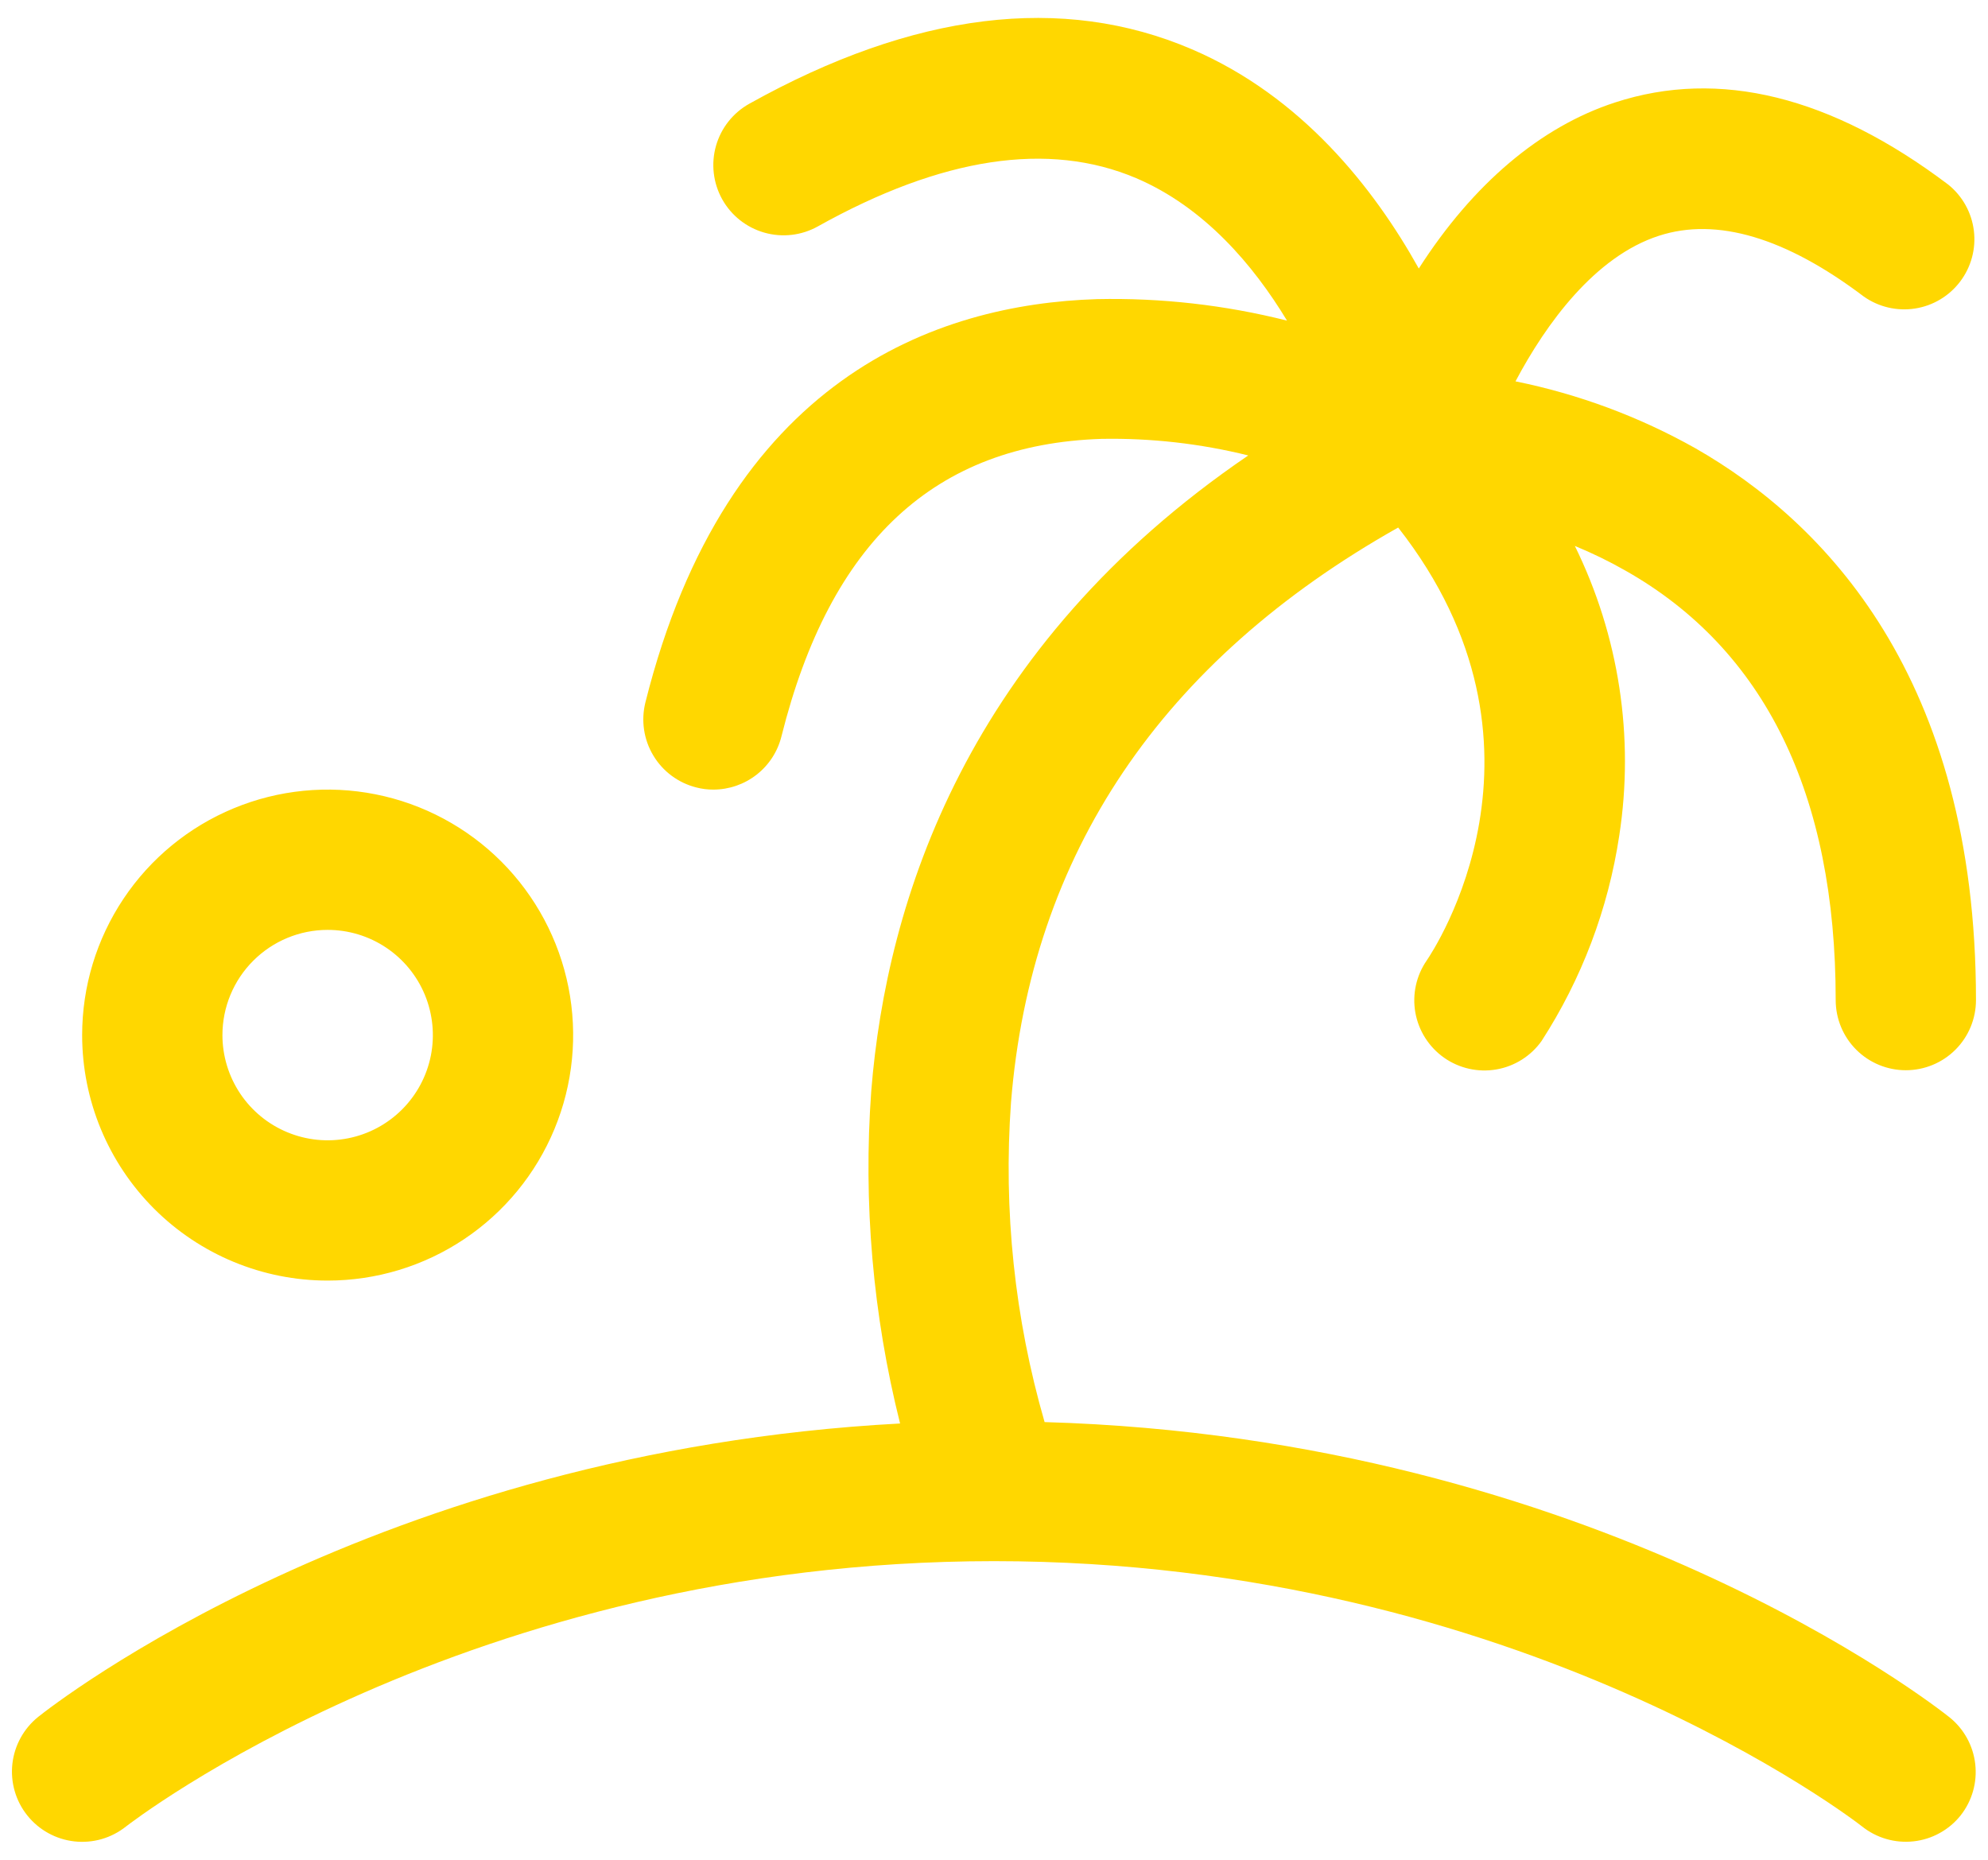 <svg width="62" height="58" viewBox="0 0 62 58" fill="none" xmlns="http://www.w3.org/2000/svg">
<path d="M61.146 56.617C60.967 56.842 60.745 57.029 60.493 57.167C60.242 57.306 59.965 57.394 59.679 57.425C59.394 57.457 59.104 57.432 58.828 57.352C58.552 57.272 58.295 57.138 58.07 56.959C57.969 56.877 47.455 48.687 31 48.687C14.544 48.687 4.028 56.89 3.93 56.962C3.705 57.141 3.447 57.275 3.171 57.355C2.895 57.434 2.606 57.459 2.32 57.427C1.743 57.363 1.215 57.072 0.852 56.618C0.489 56.165 0.322 55.586 0.386 55.008C0.451 54.431 0.742 53.903 1.195 53.541C1.641 53.185 11.728 45.267 28.071 44.394C27.221 41.007 26.918 37.506 27.172 34.023C27.648 28.087 30.158 20.179 38.93 14.204C37.433 13.833 35.894 13.659 34.352 13.687C29.157 13.857 25.892 16.889 24.372 22.962C24.255 23.436 23.982 23.858 23.597 24.159C23.213 24.46 22.738 24.624 22.25 24.625C22.071 24.626 21.893 24.604 21.72 24.559C21.157 24.418 20.673 24.06 20.375 23.562C20.076 23.065 19.988 22.47 20.128 21.907C22.657 11.803 29.182 9.487 34.21 9.329C36.207 9.285 38.201 9.511 40.138 9.999C39.091 8.268 37.56 6.463 35.432 5.555C32.698 4.396 29.37 4.902 25.504 7.062C24.996 7.345 24.397 7.414 23.838 7.255C23.279 7.096 22.806 6.722 22.523 6.214C22.241 5.707 22.171 5.107 22.33 4.548C22.489 3.989 22.863 3.517 23.371 3.234C28.495 0.376 33.138 -0.195 37.174 1.538C40.589 3.004 42.843 5.853 44.248 8.374C45.938 5.738 48.043 3.953 50.37 3.195C53.613 2.137 57.108 2.999 60.761 5.758C61.203 6.114 61.49 6.629 61.559 7.193C61.629 7.757 61.476 8.326 61.133 8.779C60.791 9.233 60.285 9.535 59.724 9.622C59.162 9.709 58.589 9.575 58.125 9.247C55.689 7.406 53.539 6.769 51.74 7.352C49.747 7.994 48.221 10.086 47.264 11.893C49.232 12.292 51.125 12.996 52.875 13.98C56.87 16.263 61.625 21.103 61.625 31.19C61.625 31.77 61.395 32.327 60.984 32.737C60.574 33.147 60.018 33.377 59.437 33.377C58.857 33.377 58.301 33.147 57.891 32.737C57.48 32.327 57.25 31.77 57.25 31.19C57.25 24.775 55.043 20.253 50.687 17.792C50.18 17.503 49.655 17.248 49.115 17.026C50.492 19.826 50.976 22.982 50.499 26.066C50.155 28.347 49.329 30.529 48.076 32.467C47.741 32.937 47.233 33.256 46.664 33.353C46.094 33.45 45.51 33.319 45.037 32.987C44.565 32.654 44.243 32.149 44.141 31.58C44.04 31.012 44.168 30.426 44.497 29.951C44.699 29.653 48.962 23.285 43.605 16.452C36.223 20.611 32.151 26.637 31.53 34.386C31.289 37.744 31.643 41.117 32.578 44.35C49.709 44.846 60.337 53.191 60.796 53.554C61.247 53.915 61.537 54.44 61.602 55.014C61.668 55.587 61.504 56.164 61.146 56.617ZM2.562 32.281C2.562 30.767 3.011 29.287 3.853 28.027C4.694 26.768 5.89 25.787 7.289 25.208C8.688 24.628 10.227 24.477 11.712 24.772C13.197 25.067 14.562 25.797 15.633 26.867C16.703 27.938 17.432 29.302 17.728 30.787C18.023 32.273 17.872 33.812 17.292 35.211C16.713 36.61 15.731 37.806 14.472 38.647C13.213 39.488 11.733 39.937 10.219 39.937C8.188 39.937 6.241 39.131 4.805 37.695C3.369 36.259 2.562 34.312 2.562 32.281ZM6.937 32.281C6.937 32.93 7.13 33.564 7.49 34.104C7.851 34.644 8.363 35.064 8.963 35.312C9.563 35.561 10.222 35.626 10.859 35.499C11.495 35.373 12.08 35.06 12.539 34.601C12.998 34.142 13.31 33.558 13.437 32.921C13.563 32.285 13.498 31.625 13.25 31.025C13.002 30.426 12.581 29.913 12.042 29.553C11.502 29.192 10.868 29 10.219 29C9.348 29 8.514 29.346 7.899 29.961C7.283 30.576 6.937 31.411 6.937 32.281Z" fill="#FFD700"/>
</svg>
